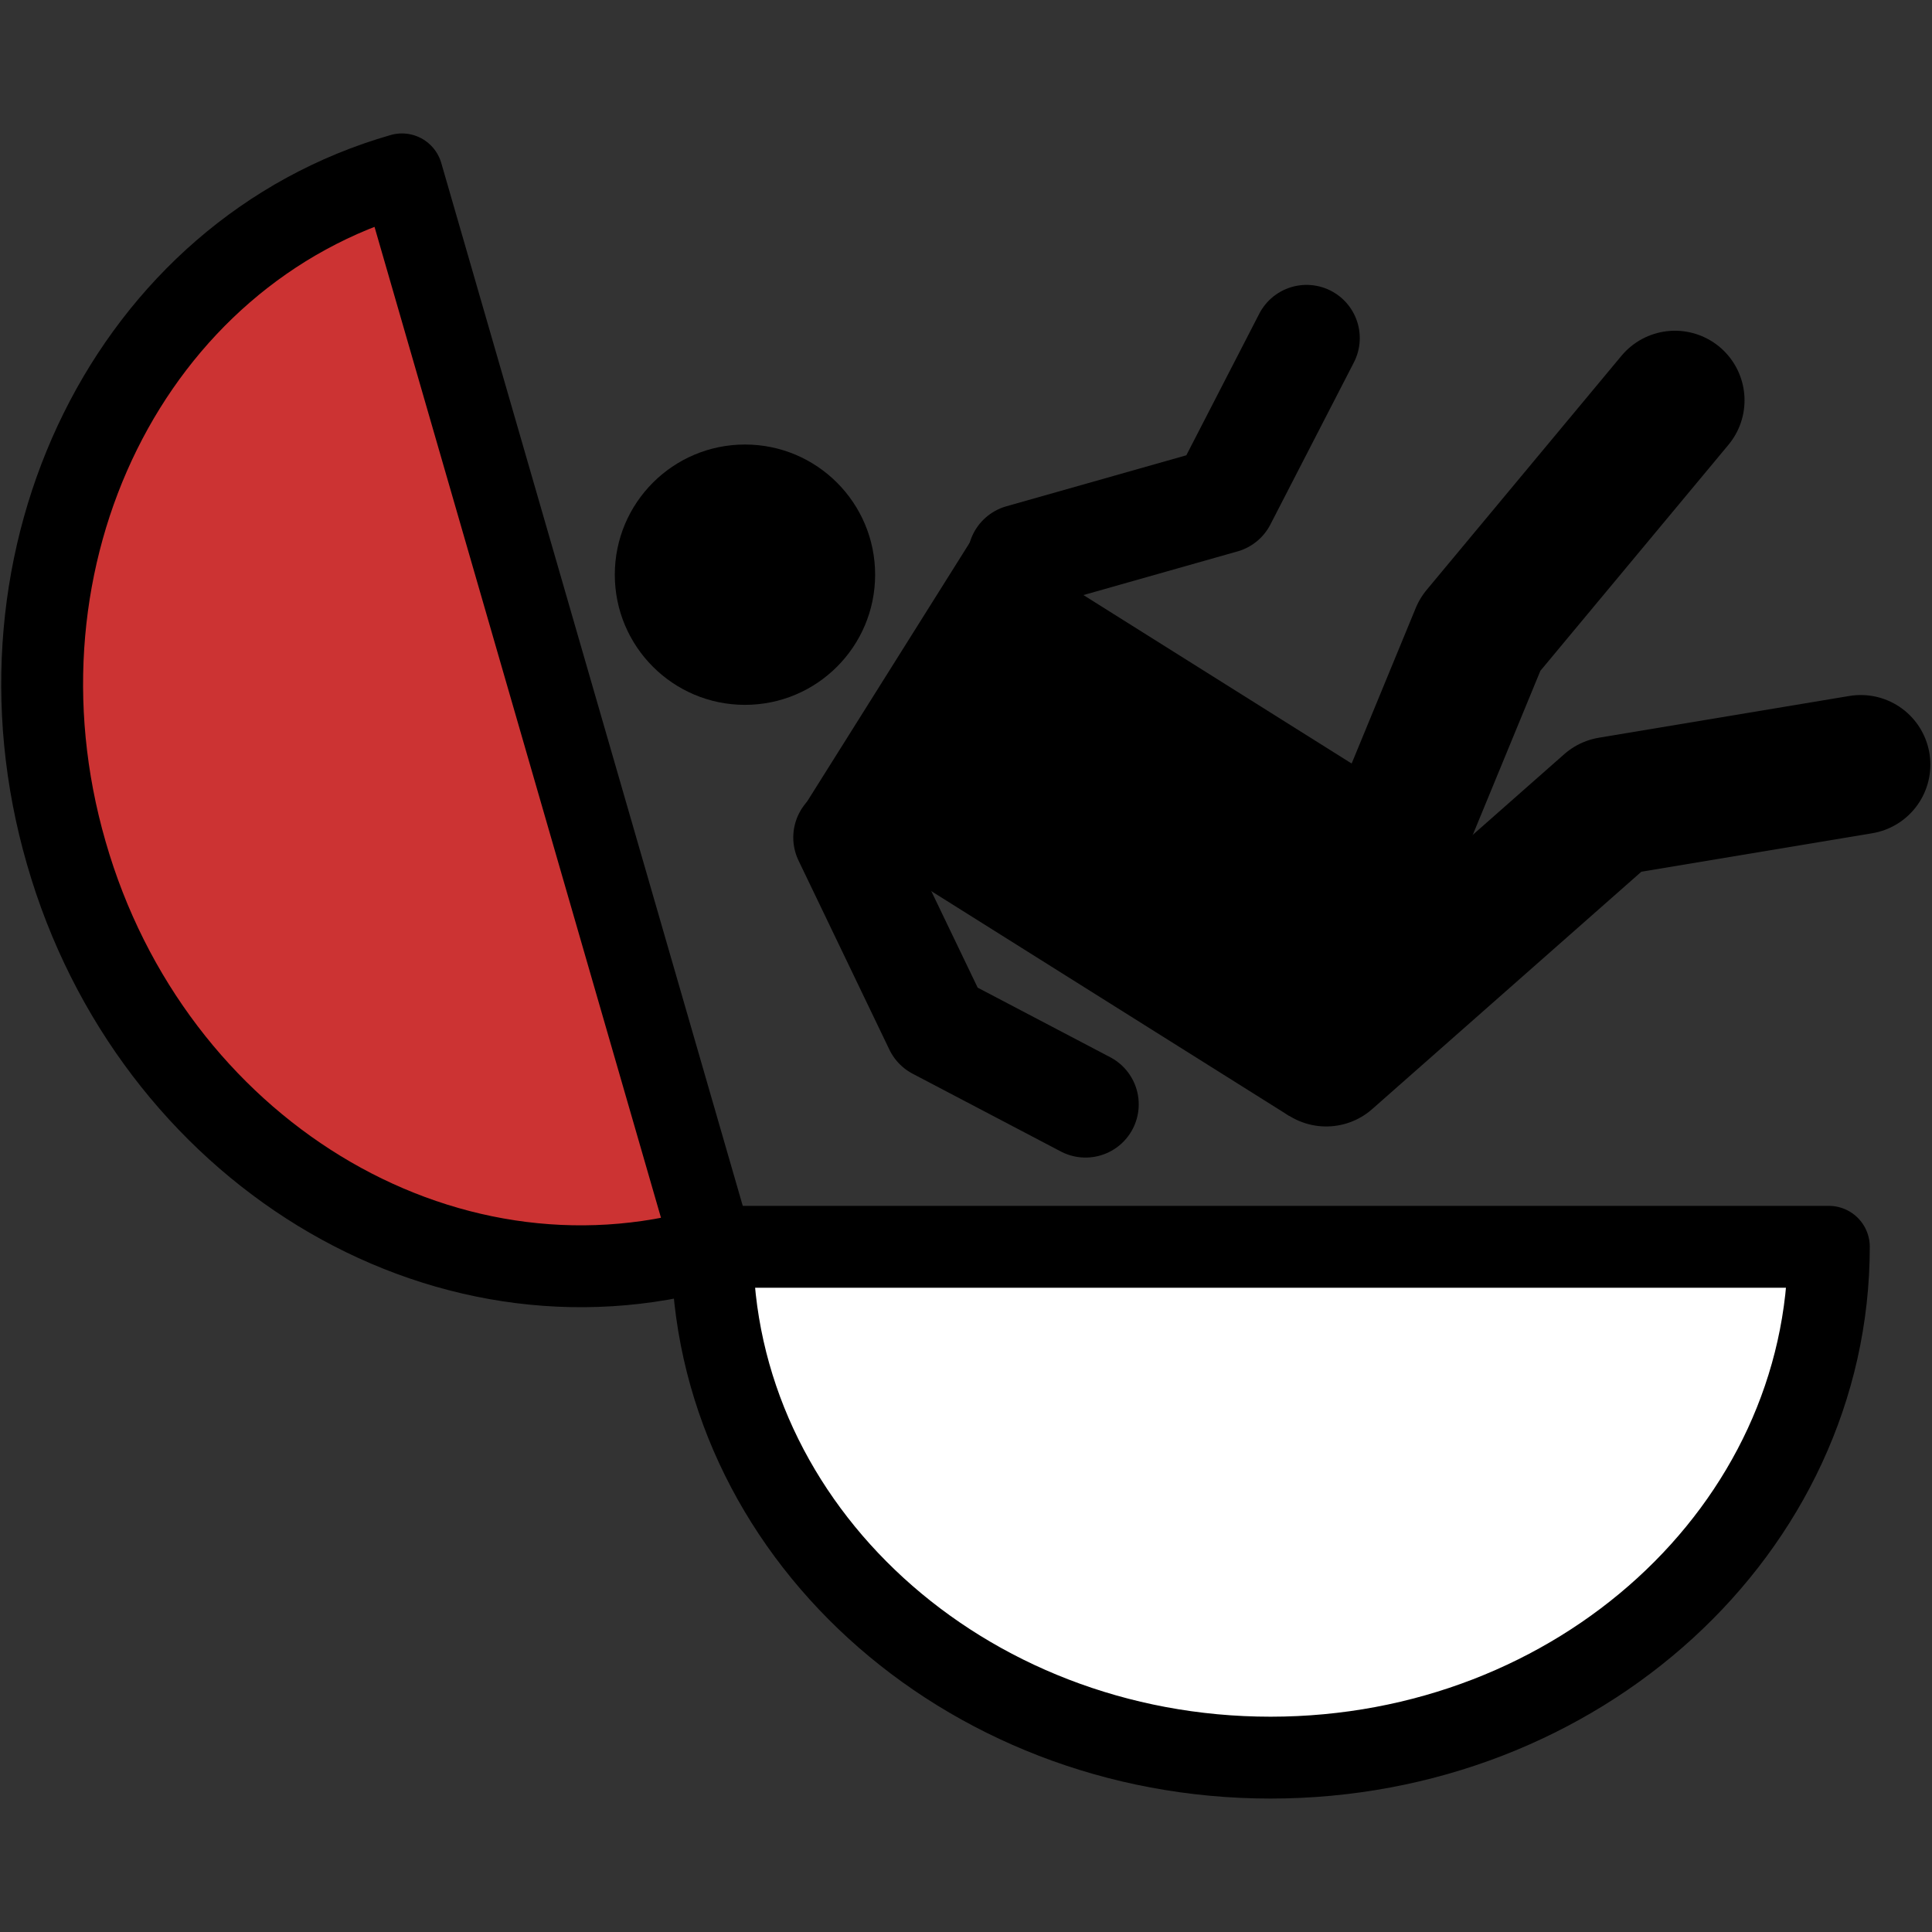 <?xml version="1.0" encoding="utf-8"?>
<!-- Generator: Adobe Illustrator 27.0.0, SVG Export Plug-In . SVG Version: 6.00 Build 0)  -->
<svg version="1.1" id="Calque_1" xmlns="http://www.w3.org/2000/svg" xmlns:xlink="http://www.w3.org/1999/xlink" x="0px" y="0px"
	 viewBox="0 0 236 236" style="enable-background:new 0 0 236 236;" xml:space="preserve">
<rect x="0" y="0" width="236" height="236" fill="#333333" stroke="none"/>
<style type="text/css">
	.st0{fill:none;stroke:#000000;stroke-width:13;stroke-linecap:round;stroke-linejoin:round;stroke-miterlimit:10;}
	.st1{fill:none;stroke:#000000;stroke-width:17;stroke-linecap:round;stroke-linejoin:round;stroke-miterlimit:10;}
	.st2{fill:#FFFFFF;stroke:#000000;stroke-width:10;stroke-linecap:round;stroke-linejoin:round;stroke-miterlimit:10;}
	.st3{fill:#CC3333;stroke:#000000;stroke-width:10;stroke-linecap:round;stroke-linejoin:round;stroke-miterlimit:10;}
</style>
<g>
	<circle cx="91" cy="70.2" r="15.9"/>
	<rect x="118.2" y="65.3" transform="matrix(0.532 -0.847 0.847 0.532 -20.238 164.301)" width="40.5" height="70.3"/>
	<polyline class="st0" points="124.7,68.1 149.4,61.1 159.6,41.3 	"/>
	<polyline class="st0" points="103.4,102.3 114.5,125.4 132.6,134.9 	"/>
	<polyline class="st1" points="165.8,113.9 180.8,77.5 204.6,48.9 	"/>
	<polyline class="st1" points="162,129.1 196.7,98.5 227.3,93.4 	"/>
	<path class="st2" d="M87,152.3c0,34.5,30.6,62.4,68.2,62.4s68.2-27.9,68.2-62.4H87z"/>
	<path class="st3" d="M49.1,21.3C16,30.8-2.4,67.9,8.1,104.2C18.5,140.4,53.8,162,87,152.4L49.1,21.3z"/>
</g>
</svg>
